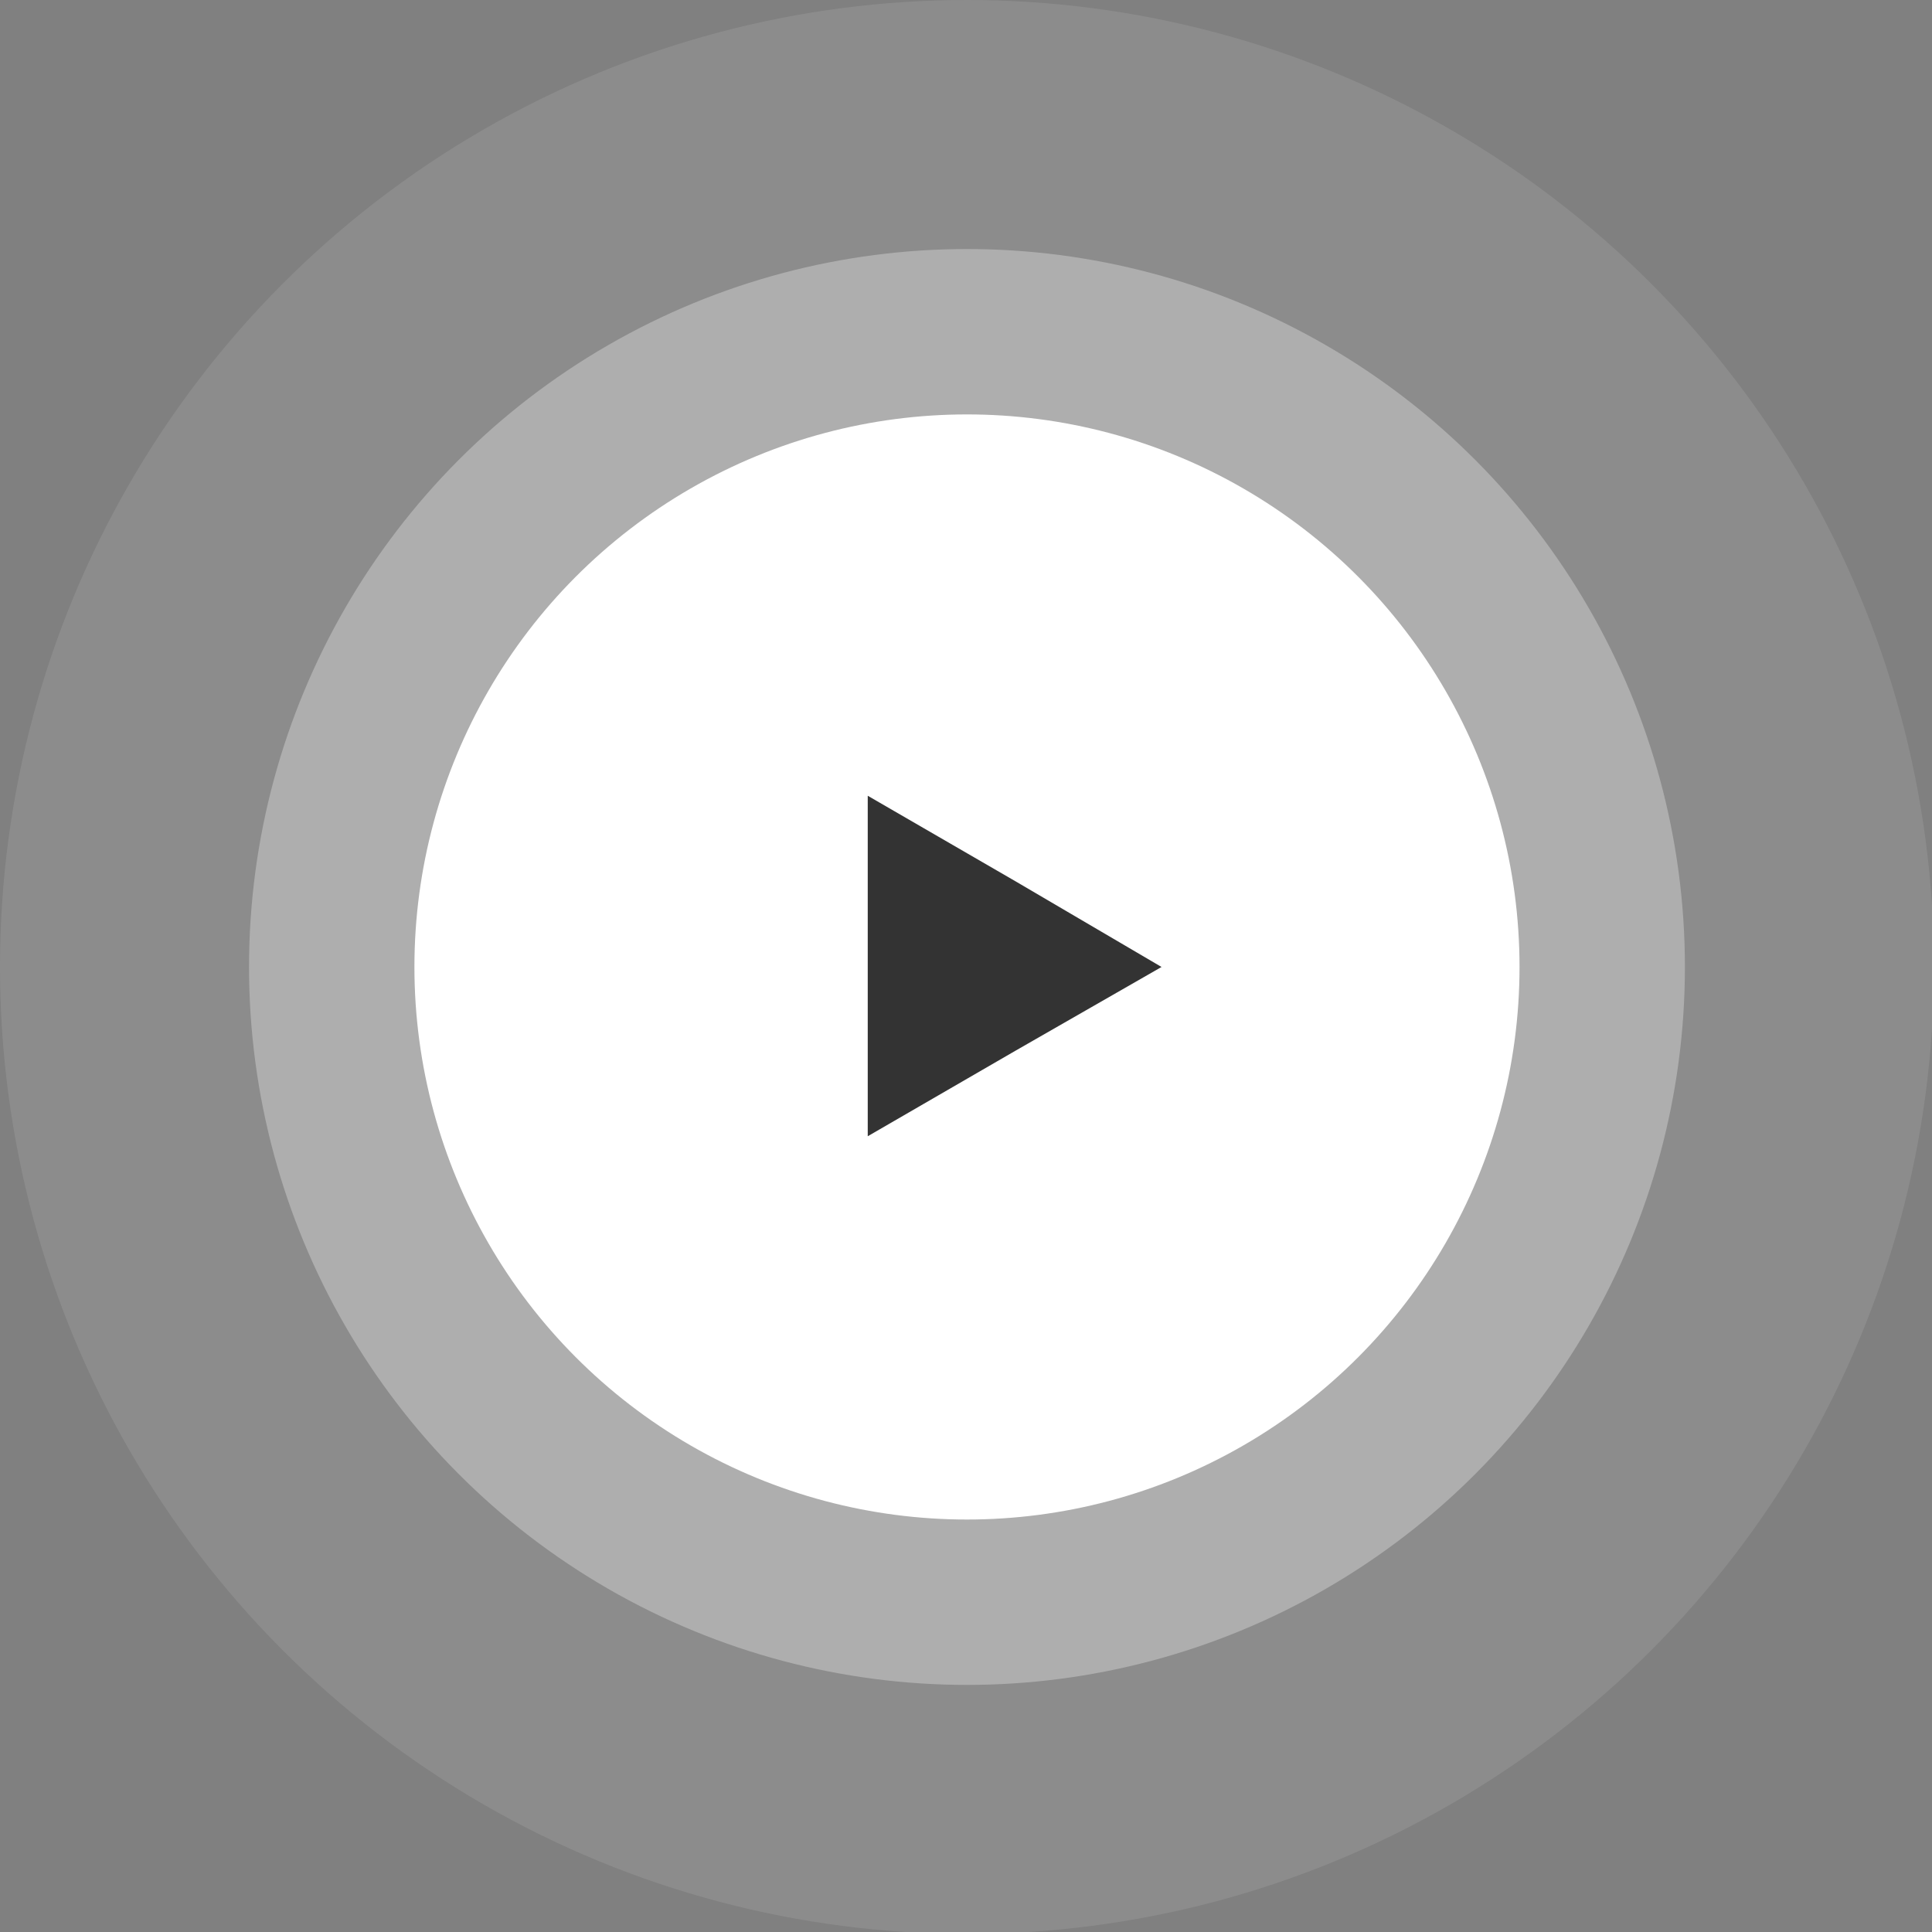 <?xml version="1.0" encoding="UTF-8"?>
<svg id="Ebene_1" data-name="Ebene 1" xmlns="http://www.w3.org/2000/svg" version="1.1" viewBox="0 0 99.3 99.3">
  <rect x="0" y="0" width="99.3" height="99.3" fill="#808080" stroke="none"/>
  <defs>
    <style>
      .cls-1 {
        fill: #333;
      }

      .cls-1, .cls-2, .cls-3, .cls-4 {
        stroke-width: 0px;
      }

      .cls-2 {
        opacity: .1;
      }

      .cls-2, .cls-3, .cls-4 {
        fill: #fff;
      }

      .cls-3 {
        opacity: .3;
      }
    </style>
  </defs>
  <circle class="cls-2" cx="49.7" cy="49.7" r="49.7"/>
  <circle class="cls-3" cx="49.7" cy="49.7" r="36.9"/>
  <circle class="cls-4" cx="49.7" cy="49.7" r="28.4"/>
  <polygon class="cls-1" points="44.6 49.7 44.6 40.9 52.2 45.3 59.7 49.7 52.2 54 44.6 58.4 44.6 49.7"/>
</svg>